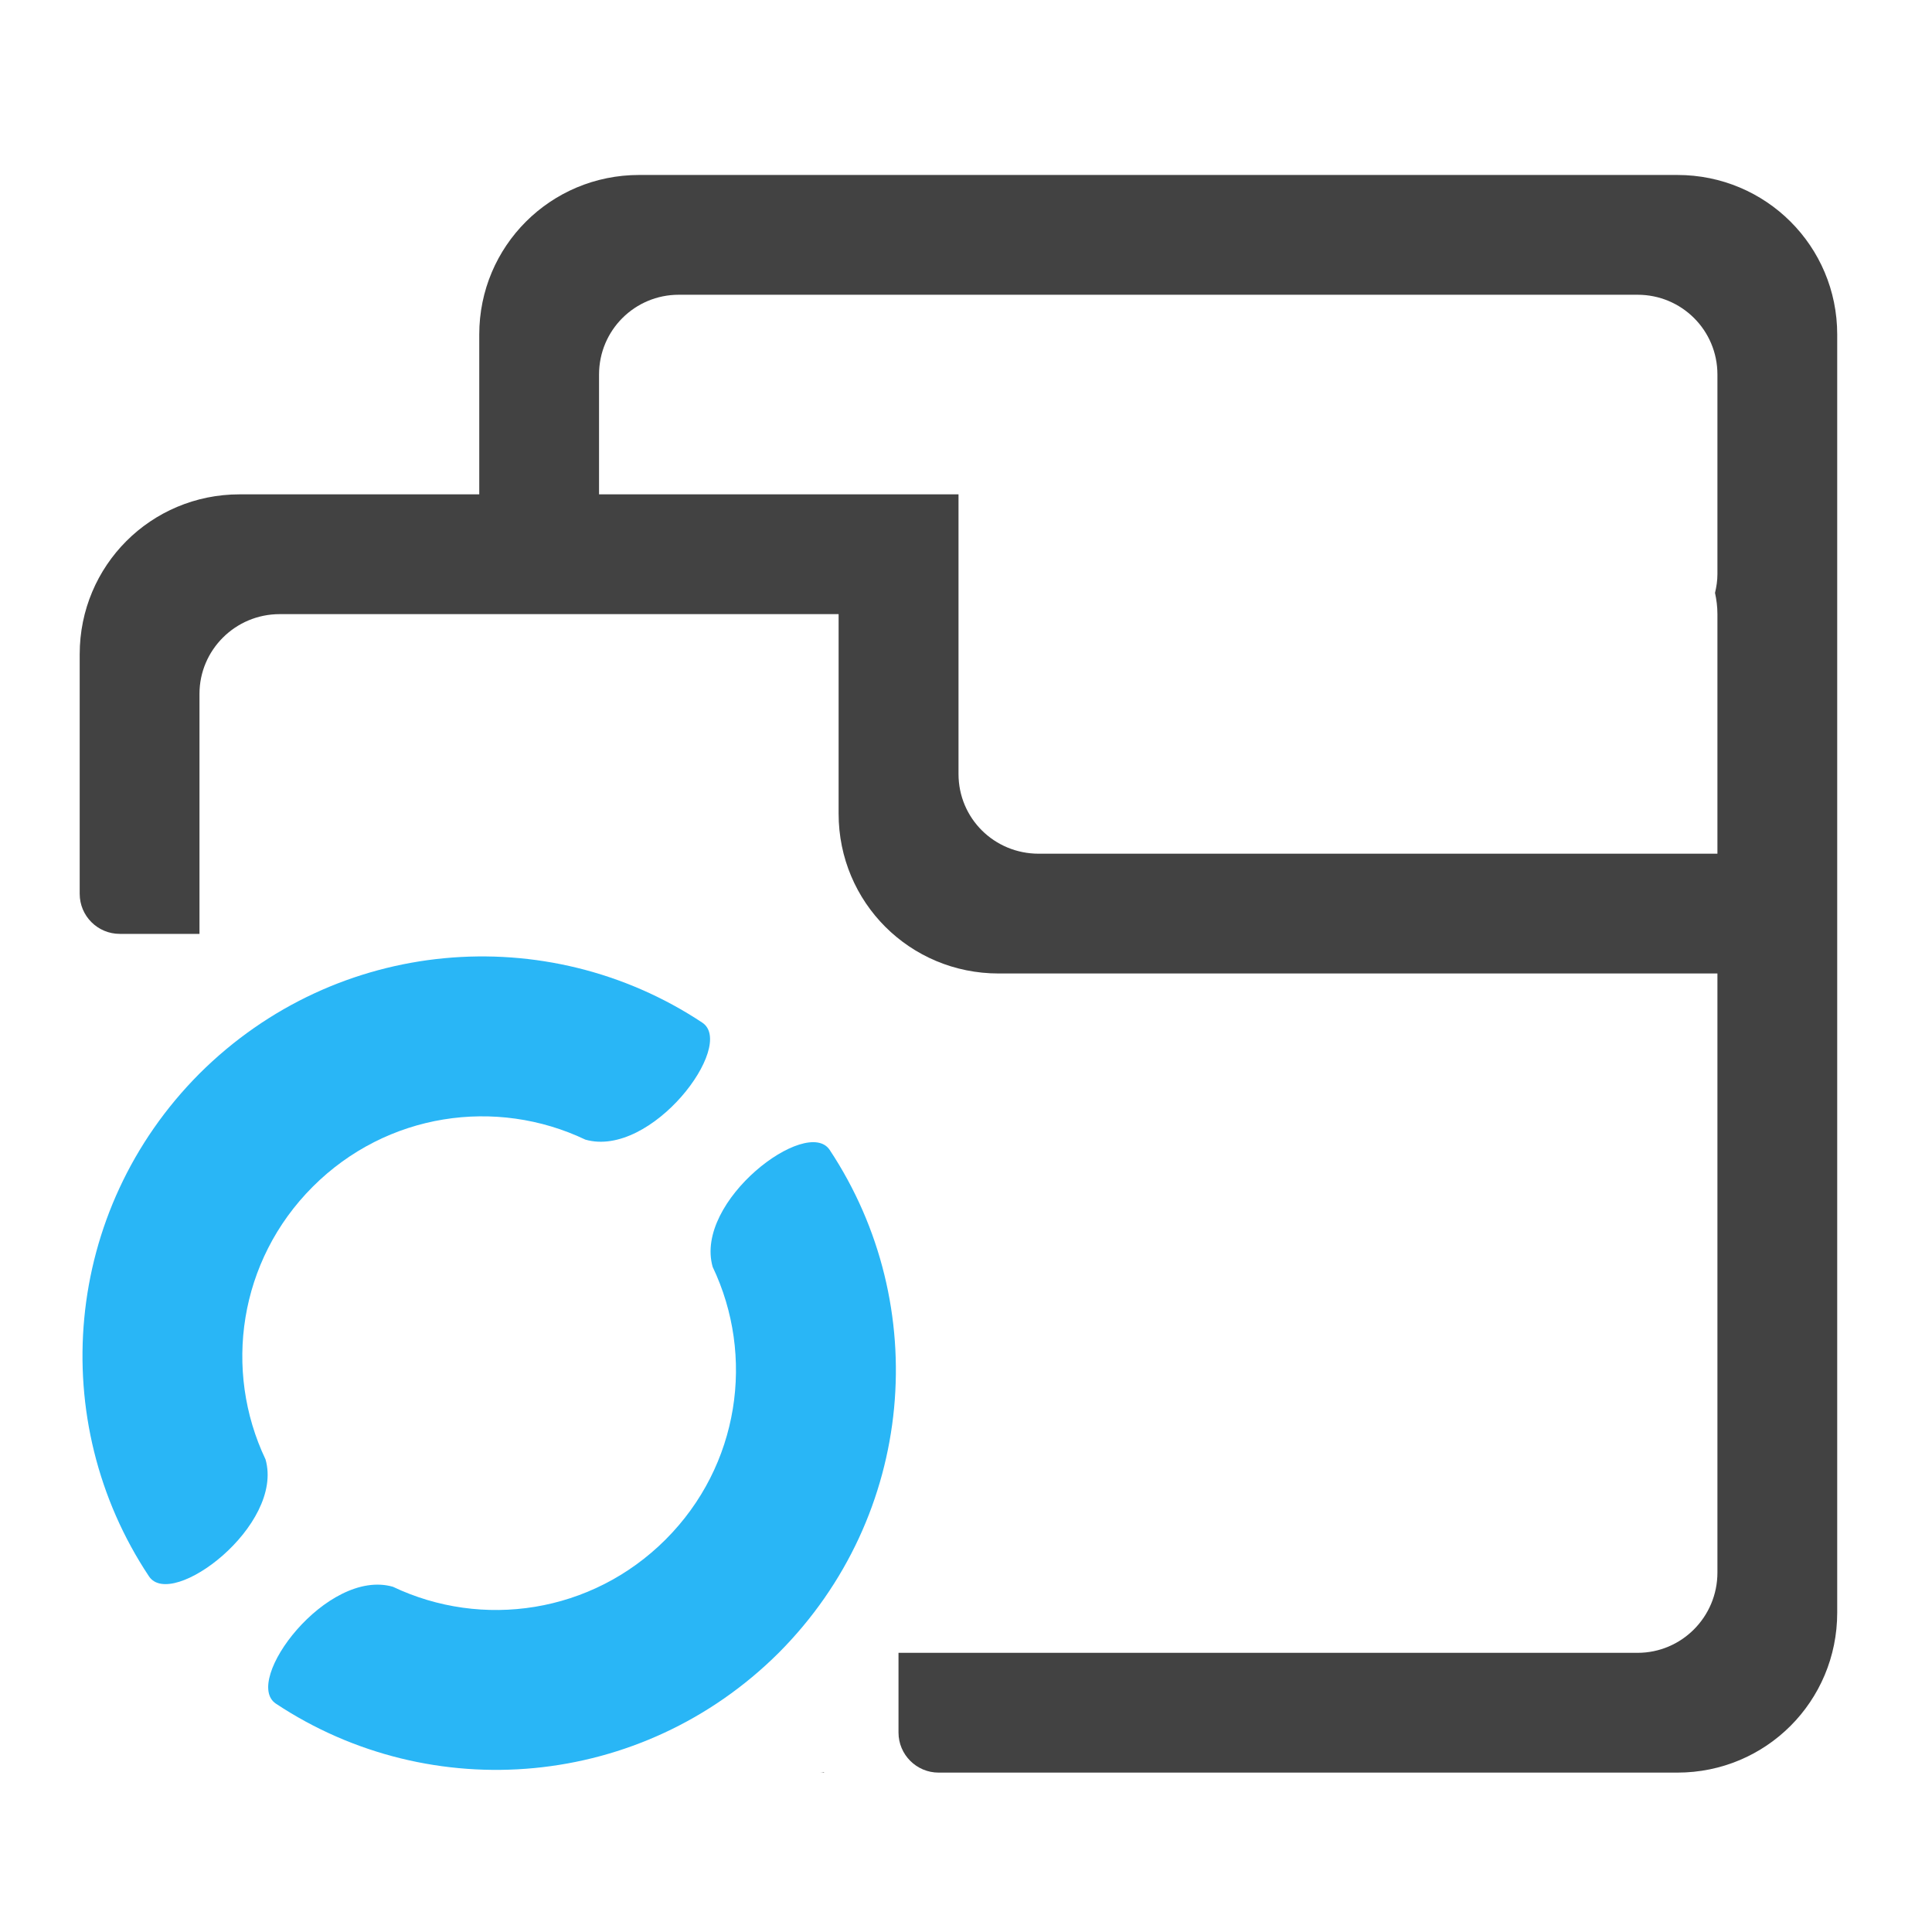 <?xml version="1.0" encoding="UTF-8"?>
<svg xmlns="http://www.w3.org/2000/svg" xmlns:xlink="http://www.w3.org/1999/xlink" width="16pt" height="16pt" viewBox="0 0 16 16" version="1.1">
<g id="surface1">
<path style=" stroke:none;fill-rule:nonzero;fill:rgb(25.882%,25.882%,25.882%);fill-opacity:1;" d="M 5.293 1.449 C 4.559 1.449 3.969 2.039 3.969 2.77 L 3.969 4.094 L 1.984 4.094 C 1.25 4.094 0.66 4.684 0.66 5.418 L 0.66 7.402 C 0.66 7.586 0.809 7.734 0.992 7.734 L 1.652 7.734 L 1.652 5.746 C 1.652 5.383 1.949 5.086 2.316 5.086 L 6.945 5.086 L 6.945 6.738 C 6.945 7.473 7.535 8.062 8.27 8.062 L 14.223 8.062 L 14.223 13.023 C 14.223 13.391 13.926 13.688 13.562 13.688 L 7.441 13.688 L 7.441 14.348 C 7.441 14.531 7.59 14.68 7.773 14.68 L 13.891 14.68 C 14.625 14.68 15.215 14.09 15.215 13.355 L 15.215 2.77 C 15.215 2.039 14.625 1.449 13.891 1.449 Z M 5.621 2.441 L 13.562 2.441 C 13.926 2.441 14.223 2.734 14.223 3.102 L 14.223 4.754 C 14.223 4.809 14.215 4.859 14.203 4.91 C 14.215 4.965 14.223 5.023 14.223 5.086 L 14.223 7.07 L 8.602 7.07 C 8.234 7.07 7.938 6.777 7.938 6.41 L 7.938 4.094 L 4.961 4.094 L 4.961 3.102 C 4.961 2.734 5.258 2.441 5.621 2.441 Z M 6.824 14.676 C 6.809 14.68 6.797 14.68 6.781 14.68 L 6.824 14.68 C 6.824 14.68 6.824 14.676 6.824 14.676 Z M 6.824 14.676 "/>
<path style=" stroke:none;fill-rule:nonzero;fill:rgb(16.078%,71.373%,96.471%);fill-opacity:1;" d="M 1.652 8.891 C 0.52 10.027 0.379 11.77 1.234 13.055 C 1.422 13.336 2.355 12.633 2.199 12.086 C 1.848 11.348 1.977 10.441 2.59 9.828 C 3.203 9.215 4.109 9.086 4.848 9.438 C 5.395 9.594 6.098 8.656 5.816 8.469 C 4.531 7.617 2.789 7.758 1.652 8.891 Z M 2.168 13.992 L 3.137 13.023 Z M 5.785 10.375 L 6.754 9.406 Z M 5.785 10.375 "/>
<path style=" stroke:none;fill-rule:nonzero;fill:rgb(16.078%,71.373%,96.471%);fill-opacity:1;" d="M 6.449 13.688 C 5.312 14.82 3.57 14.961 2.285 14.109 C 2.004 13.922 2.707 12.984 3.254 13.141 C 3.992 13.492 4.898 13.363 5.512 12.75 C 6.125 12.137 6.254 11.23 5.902 10.492 C 5.746 9.945 6.684 9.242 6.871 9.523 C 7.723 10.809 7.582 12.551 6.449 13.688 Z M 1.348 13.172 L 2.316 12.203 Z M 4.965 9.555 L 5.934 8.586 Z M 4.965 9.555 "/>
</g>
</svg>
